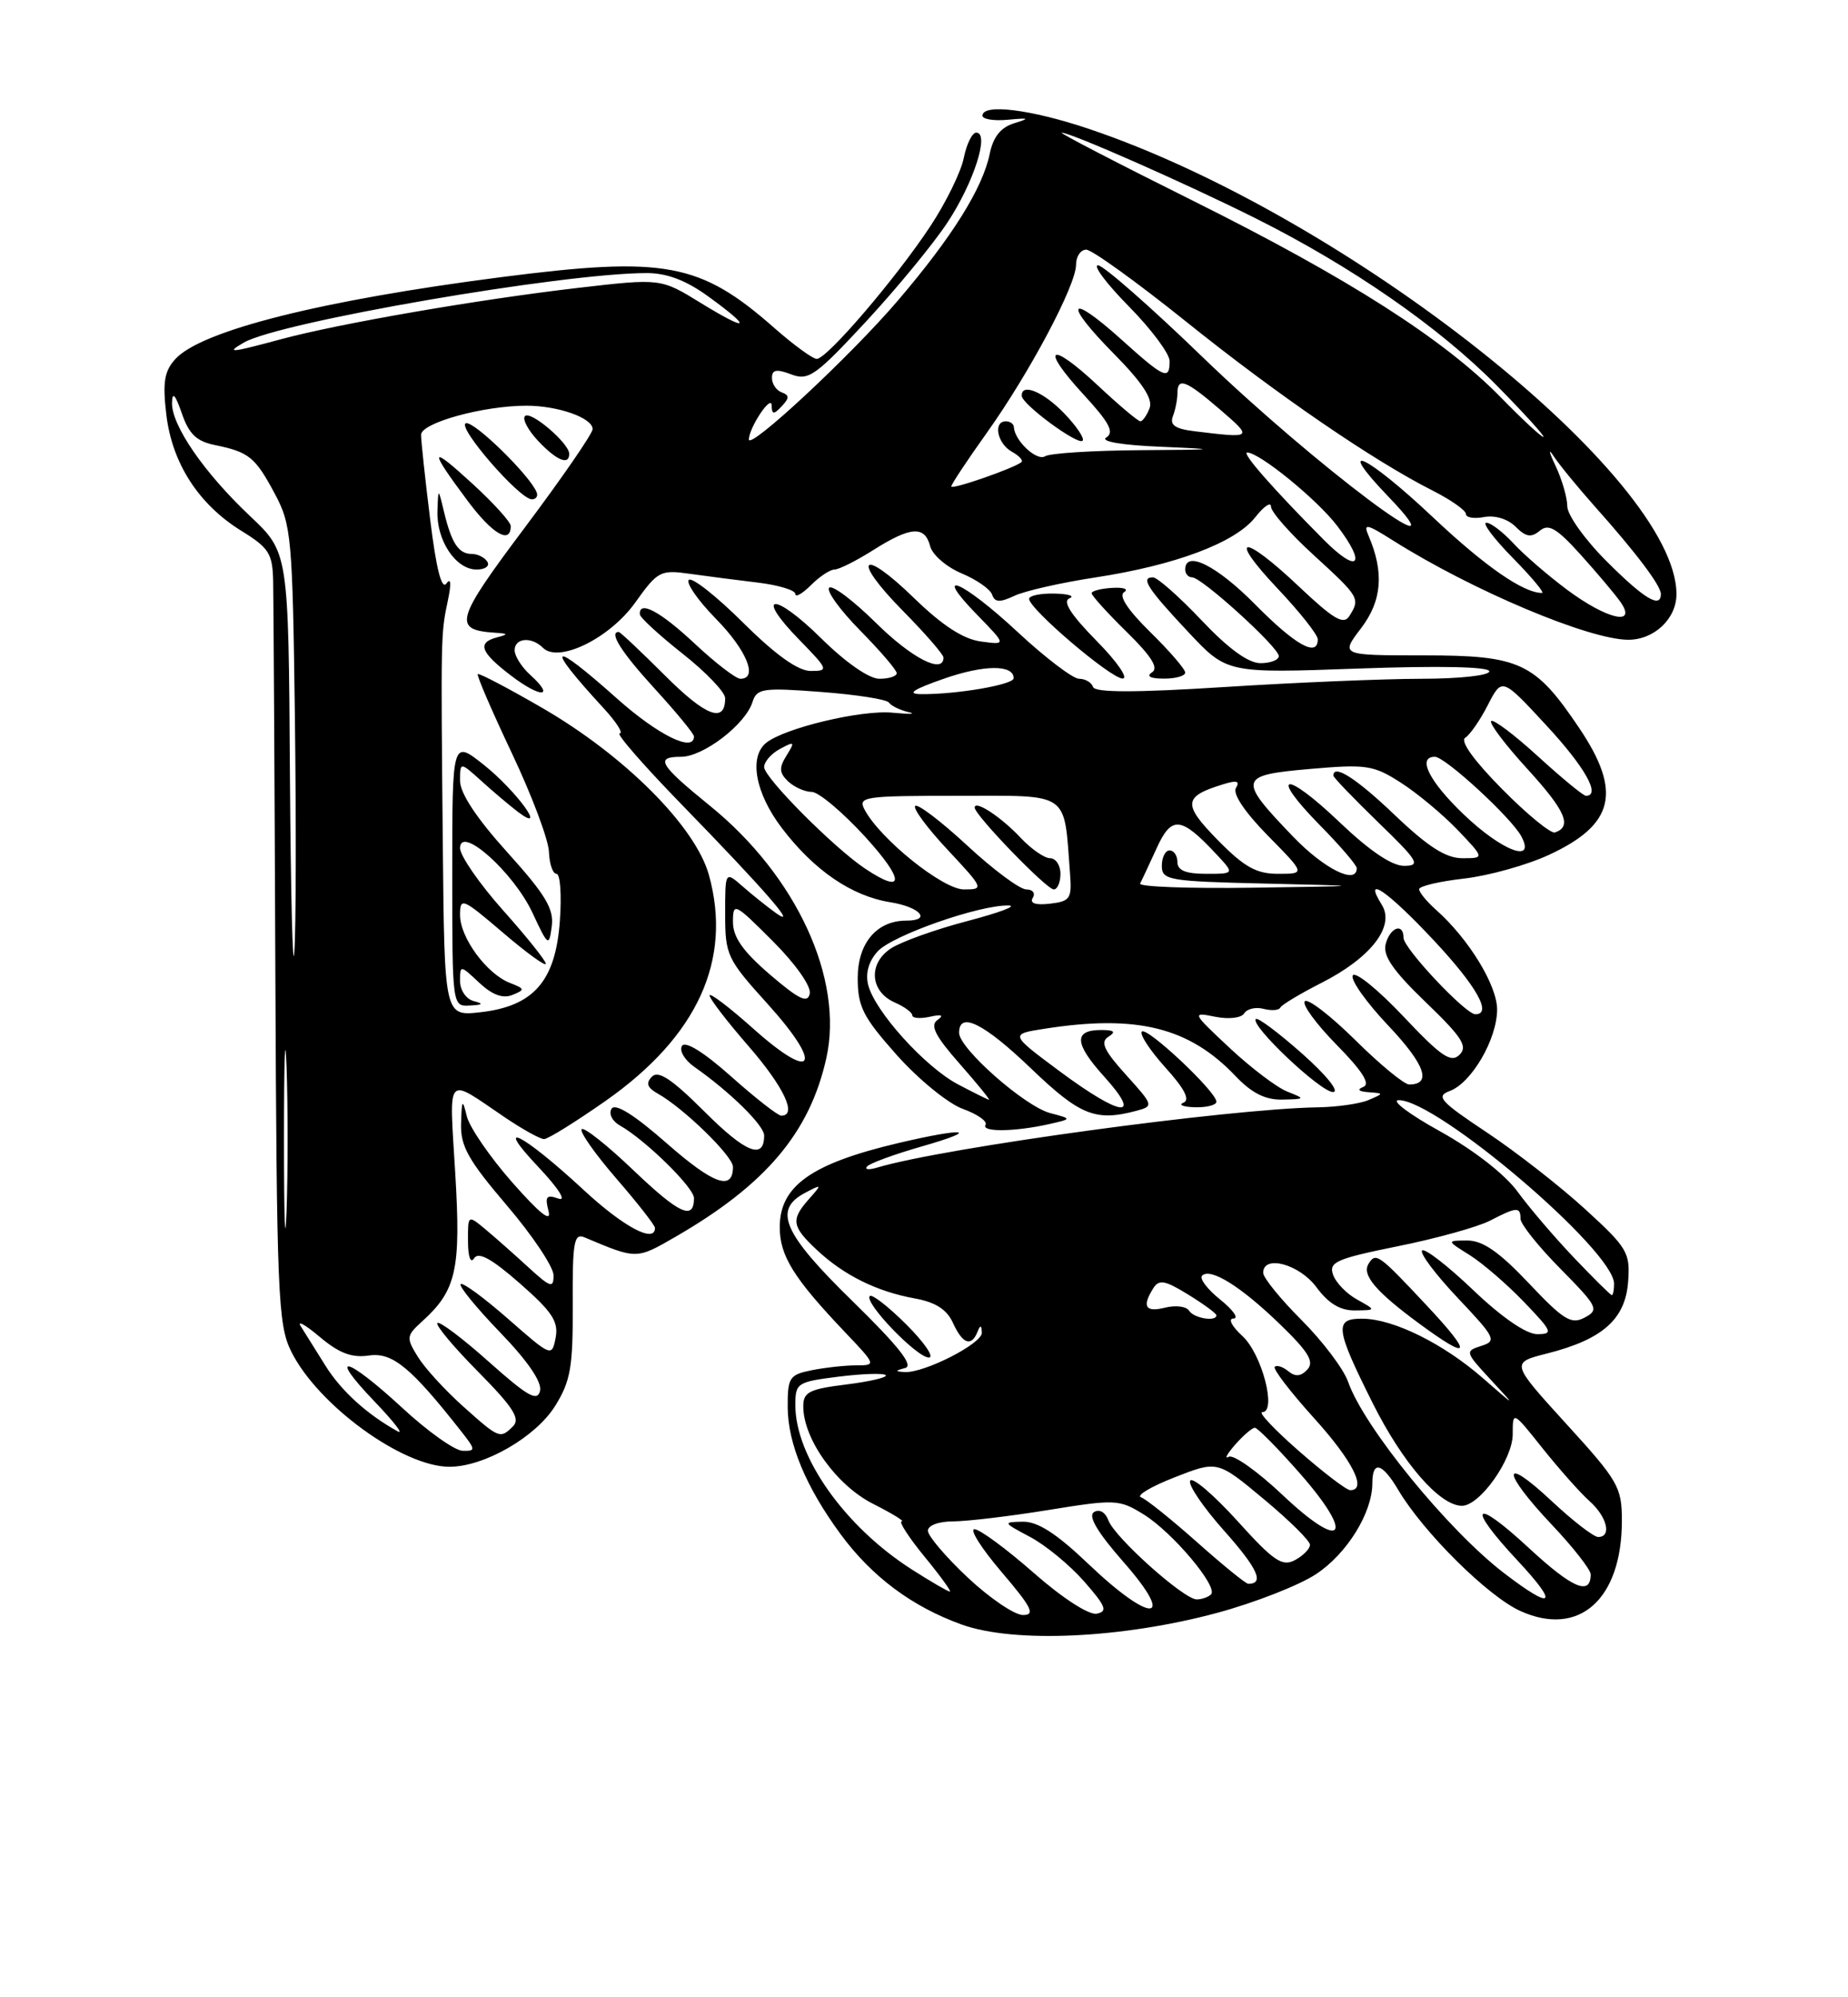 <?xml version="1.0" encoding="UTF-8" standalone="no"?>
<!DOCTYPE svg PUBLIC "-//W3C//DTD SVG 1.1//EN" "http://www.w3.org/Graphics/SVG/1.1/DTD/svg11.dtd" >
<svg xmlns="http://www.w3.org/2000/svg" xmlns:xlink="http://www.w3.org/1999/xlink" version="1.1" viewBox="0 0 237 256">
 <g >
 <path fill="currentColor"
d=" M 156.19 206.70 C 160.97 205.40 166.64 203.18 168.78 201.76 C 172.76 199.13 176.00 193.89 176.00 190.10 C 176.00 187.16 177.26 187.49 179.31 190.95 C 182.52 196.38 190.83 204.62 194.99 206.49 C 202.51 209.89 208.00 205.00 208.00 194.91 C 208.00 190.61 207.54 189.81 200.86 182.49 C 193.73 174.66 193.73 174.66 198.45 173.47 C 205.53 171.67 208.44 169.09 208.80 164.30 C 209.08 160.55 208.73 159.95 203.30 154.99 C 200.11 152.07 194.43 147.64 190.67 145.14 C 184.70 141.17 184.10 140.51 185.92 139.84 C 188.73 138.80 191.99 133.19 192.00 129.40 C 192.00 126.28 188.35 120.32 184.15 116.60 C 182.97 115.55 182.00 114.37 182.00 113.97 C 182.00 113.58 184.59 112.97 187.75 112.61 C 190.91 112.25 195.83 110.88 198.67 109.56 C 207.03 105.69 208.03 101.49 202.54 93.33 C 196.85 84.88 194.96 84.00 182.54 84.00 C 171.90 84.00 171.90 84.00 174.56 80.51 C 177.24 76.99 177.53 73.35 175.50 68.64 C 174.82 67.05 175.25 67.13 178.64 69.27 C 188.78 75.67 203.79 82.00 208.83 82.00 C 212.15 82.00 215.00 79.30 215.00 76.16 C 215.00 61.11 172.64 27.59 139.59 16.50 C 132.18 14.01 126.00 13.25 126.00 14.83 C 126.00 15.28 127.46 15.52 129.25 15.35 C 132.03 15.09 132.14 15.16 130.03 15.81 C 128.34 16.34 127.37 17.55 126.93 19.71 C 126.02 24.13 122.11 30.38 115.17 38.50 C 109.14 45.57 95.97 57.82 96.04 56.31 C 96.10 54.73 98.93 50.52 98.96 51.95 C 98.99 53.15 99.22 53.17 100.25 52.08 C 101.25 51.01 101.25 50.66 100.25 50.29 C 99.56 50.04 99.00 49.21 99.00 48.44 C 99.00 47.38 99.58 47.27 101.46 47.98 C 103.68 48.83 104.58 48.20 111.07 41.21 C 115.00 36.97 119.71 31.25 121.52 28.50 C 124.89 23.39 126.94 17.00 125.20 17.00 C 124.68 17.00 123.96 18.46 123.60 20.25 C 123.24 22.04 121.31 25.98 119.31 29.00 C 114.89 35.69 106.06 46.00 104.75 46.00 C 104.23 46.00 101.79 44.22 99.32 42.05 C 89.79 33.66 85.29 32.82 64.30 35.52 C 41.27 38.48 25.79 42.37 22.48 46.03 C 21.07 47.58 20.84 49.02 21.33 53.14 C 22.07 59.39 25.48 64.66 30.97 68.05 C 34.49 70.22 34.96 70.95 35.03 74.50 C 35.08 76.70 35.21 98.97 35.31 124.00 C 35.49 166.06 35.64 169.78 37.35 173.23 C 40.76 180.09 51.63 188.00 57.64 188.00 C 62.10 188.00 68.72 184.19 71.21 180.18 C 73.18 177.01 73.49 175.20 73.45 167.22 C 73.41 159.21 73.61 158.03 74.95 158.59 C 81.68 161.43 81.59 161.43 86.62 158.53 C 98.20 151.85 103.84 145.18 105.97 135.64 C 108.24 125.49 102.16 112.29 91.06 103.29 C 84.54 98.00 83.95 97.00 87.34 97.00 C 90.19 97.00 95.59 92.87 96.50 89.99 C 97.06 88.23 97.81 88.12 105.31 88.69 C 109.81 89.03 113.72 89.64 114.00 90.05 C 114.28 90.46 115.40 91.01 116.50 91.27 C 117.60 91.52 116.70 91.56 114.50 91.35 C 110.48 90.95 100.59 93.32 98.25 95.22 C 96.01 97.05 96.88 101.69 100.29 106.16 C 104.42 111.57 109.22 114.85 114.17 115.64 C 118.02 116.26 119.54 118.00 116.22 118.00 C 112.44 118.00 110.00 120.88 110.00 125.36 C 110.00 129.04 110.67 130.35 115.03 135.25 C 117.81 138.36 121.60 141.45 123.48 142.13 C 125.36 142.81 126.67 143.73 126.39 144.18 C 125.80 145.12 130.12 145.07 134.50 144.09 C 137.50 143.41 137.50 143.41 134.69 142.67 C 131.43 141.81 123.00 134.39 123.00 132.37 C 123.00 129.57 126.19 131.16 132.26 136.98 C 138.52 142.98 140.51 143.77 145.76 142.37 C 147.97 141.77 147.94 141.68 144.40 137.76 C 141.58 134.64 141.08 133.56 142.14 132.89 C 143.14 132.26 142.92 132.03 141.31 132.02 C 137.67 131.99 137.74 133.71 141.58 137.96 C 146.61 143.52 143.82 143.19 135.86 137.28 C 129.50 132.55 129.50 132.55 134.00 131.85 C 145.80 130.01 152.50 131.67 158.44 137.91 C 160.52 140.10 162.26 140.98 164.44 140.94 C 167.44 140.87 167.45 140.85 165.06 139.90 C 163.73 139.37 160.41 136.85 157.70 134.32 C 152.85 129.78 152.82 129.71 155.85 130.32 C 157.60 130.67 159.20 130.48 159.57 129.88 C 159.93 129.30 161.05 129.04 162.06 129.31 C 163.08 129.57 164.04 129.50 164.20 129.14 C 164.37 128.79 166.72 127.38 169.43 126.00 C 175.81 122.77 178.94 118.73 177.21 115.97 C 174.72 111.98 177.94 114.18 183.89 120.54 C 189.39 126.42 191.40 130.00 189.21 130.00 C 187.95 130.00 180.00 121.55 180.00 120.21 C 180.00 118.24 178.28 118.83 177.71 121.00 C 177.32 122.49 178.64 124.41 182.84 128.45 C 187.52 132.95 188.27 134.12 187.17 135.20 C 186.08 136.27 184.82 135.41 179.97 130.27 C 176.74 126.85 173.82 124.48 173.49 125.02 C 173.16 125.56 175.20 128.45 178.03 131.44 C 182.77 136.45 183.67 139.00 180.72 139.00 C 180.08 139.00 176.97 136.44 173.81 133.31 C 170.64 130.18 167.73 127.94 167.34 128.33 C 166.94 128.72 168.78 131.23 171.41 133.91 C 174.70 137.25 175.78 138.94 174.85 139.31 C 173.99 139.65 174.23 139.90 175.50 139.99 C 177.50 140.14 177.50 140.14 175.50 141.00 C 174.40 141.47 171.47 141.89 169.00 141.93 C 157.56 142.11 121.01 147.10 112.50 149.65 C 111.40 149.98 110.82 149.91 111.22 149.49 C 111.61 149.08 114.76 147.93 118.22 146.94 C 125.88 144.75 123.88 144.47 115.20 146.51 C 104.05 149.14 100.00 152.01 100.00 157.29 C 100.00 160.96 101.78 163.82 108.37 170.75 C 112.36 174.94 112.38 175.00 109.83 175.00 C 108.41 175.00 105.84 175.28 104.13 175.62 C 101.23 176.20 101.00 176.55 101.02 180.38 C 101.05 185.06 103.36 190.60 107.81 196.65 C 111.82 202.09 116.97 205.93 123.33 208.22 C 130.08 210.65 144.00 210.00 156.19 206.70 Z  M 156.00 141.21 C 156.00 139.93 147.10 131.57 146.44 132.22 C 146.11 132.55 147.47 134.62 149.45 136.82 C 151.91 139.53 152.65 140.98 151.78 141.33 C 151.08 141.61 151.74 141.88 153.25 141.92 C 154.76 141.96 156.00 141.64 156.00 141.21 Z  M 167.00 135.05 C 163.97 132.37 161.30 130.37 161.06 130.61 C 160.27 131.39 169.38 140.00 170.96 139.97 C 171.83 139.95 170.11 137.81 167.00 135.05 Z  M 124.11 202.20 C 121.30 199.56 119.00 196.86 119.00 196.20 C 119.00 195.51 120.39 195.00 122.25 195.00 C 124.04 194.99 129.53 194.34 134.45 193.54 C 143.04 192.15 143.54 192.17 146.66 194.10 C 150.37 196.39 156.27 203.40 155.31 204.36 C 154.95 204.71 154.13 205.00 153.47 205.00 C 151.83 205.00 142.96 197.07 142.15 194.87 C 141.76 193.82 141.00 193.38 140.30 193.81 C 139.50 194.31 140.74 196.40 144.14 200.27 C 150.92 208.00 147.67 208.16 139.63 200.50 C 135.51 196.57 133.10 195.01 131.18 195.04 C 128.58 195.09 128.61 195.14 132.10 196.99 C 134.08 198.04 137.20 200.60 139.04 202.70 C 141.83 205.88 142.09 206.55 140.64 206.83 C 139.64 207.02 136.23 204.82 132.55 201.58 C 129.05 198.51 125.64 196.00 124.97 196.00 C 124.31 196.00 125.87 198.47 128.46 201.50 C 132.33 206.04 132.81 207.00 131.19 207.00 C 130.11 207.00 126.93 204.84 124.11 202.20 Z  M 192.89 201.63 C 185.67 196.10 174.91 182.90 172.89 177.11 C 172.32 175.48 169.64 171.92 166.93 169.21 C 164.22 166.50 162.00 163.77 162.00 163.14 C 162.00 160.77 166.65 162.03 168.84 165.00 C 170.38 167.08 171.89 167.99 173.78 167.96 C 176.50 167.93 176.50 167.93 174.05 166.57 C 172.70 165.83 171.31 164.39 170.96 163.38 C 170.39 161.76 171.39 161.33 179.28 159.73 C 184.21 158.74 189.52 157.26 191.08 156.46 C 194.51 154.68 195.00 154.65 195.00 156.22 C 195.00 156.89 197.30 159.77 200.12 162.62 C 204.92 167.49 205.11 167.87 203.24 168.87 C 201.51 169.80 200.54 169.21 196.06 164.47 C 192.28 160.47 190.16 159.00 188.19 159.00 C 185.50 159.01 185.50 159.01 188.50 160.88 C 190.15 161.92 193.28 164.62 195.45 166.88 C 199.10 170.68 199.23 171.00 197.13 171.00 C 195.73 171.00 192.57 168.83 188.92 165.34 C 185.66 162.23 182.71 159.95 182.38 160.28 C 182.05 160.62 184.11 163.35 186.95 166.36 C 191.79 171.48 191.99 171.87 189.96 172.51 C 187.86 173.18 187.90 173.30 191.15 176.81 C 194.50 180.42 194.50 180.42 190.14 176.61 C 185.09 172.21 178.70 169.05 174.75 169.02 C 171.08 168.99 171.23 170.22 176.03 179.82 C 179.89 187.53 184.64 193.00 187.49 193.00 C 189.78 193.00 194.00 187.06 194.00 183.83 C 194.00 180.82 194.00 180.82 197.85 185.66 C 199.98 188.32 202.68 191.36 203.85 192.40 C 206.11 194.41 206.73 197.00 204.96 197.00 C 204.38 197.00 201.68 194.91 198.96 192.36 C 192.51 186.33 192.54 188.57 199.00 195.41 C 201.75 198.31 204.00 201.19 204.00 201.79 C 204.00 204.58 201.67 203.59 196.07 198.41 C 188.93 191.79 187.96 192.90 194.64 200.04 C 200.00 205.78 199.22 206.48 192.89 201.63 Z  M 182.90 167.25 C 176.78 160.72 176.44 160.48 175.51 161.99 C 174.63 163.41 176.44 165.55 182.00 169.64 C 188.66 174.54 188.97 173.72 182.90 167.25 Z  M 116.95 201.17 C 108.37 195.70 102.00 186.73 102.00 180.10 C 102.00 177.26 102.22 177.12 107.55 176.45 C 110.60 176.07 113.32 175.98 113.59 176.26 C 113.87 176.53 111.60 177.07 108.55 177.45 C 103.72 178.05 103.00 178.43 103.02 180.32 C 103.05 184.49 107.30 190.40 111.97 192.75 C 114.42 193.99 116.07 195.00 115.64 195.00 C 115.22 195.00 116.53 197.03 118.55 199.50 C 120.58 201.97 122.05 204.00 121.82 204.00 C 121.58 204.00 119.39 202.73 116.95 201.17 Z  M 153.50 197.65 C 150.20 194.72 146.97 192.13 146.33 191.91 C 145.69 191.68 147.63 190.53 150.65 189.35 C 156.14 187.20 156.14 187.20 162.07 192.14 C 165.33 194.85 168.00 197.49 168.00 198.00 C 168.00 198.51 167.14 199.39 166.08 199.96 C 164.44 200.84 163.35 200.10 158.68 194.93 C 155.66 191.60 152.94 189.28 152.64 189.78 C 152.33 190.28 154.29 193.17 157.00 196.21 C 161.30 201.04 162.20 203.01 160.08 203.00 C 159.76 202.99 156.80 200.59 153.50 197.65 Z  M 164.48 191.61 C 161.27 188.58 158.17 186.38 157.58 186.72 C 156.98 187.06 157.36 186.37 158.40 185.17 C 159.45 183.98 160.59 183.00 160.93 183.00 C 161.27 183.00 163.87 185.62 166.69 188.83 C 173.86 196.98 172.27 198.98 164.48 191.61 Z  M 166.60 186.00 C 163.45 183.25 161.33 181.00 161.88 181.00 C 163.78 181.00 161.84 173.54 159.34 171.25 C 157.96 169.98 157.46 169.00 158.19 169.00 C 158.91 168.99 158.15 167.91 156.50 166.58 C 154.85 165.26 153.80 163.88 154.16 163.51 C 155.22 162.44 159.13 164.87 164.17 169.75 C 167.81 173.27 168.58 174.54 167.67 175.53 C 166.84 176.43 166.12 176.49 165.23 175.76 C 164.53 175.18 163.74 174.93 163.48 175.19 C 163.22 175.45 165.48 178.40 168.50 181.74 C 173.49 187.25 175.37 191.00 173.16 191.00 C 172.69 191.00 169.74 188.75 166.60 186.00 Z  M 51.59 180.45 C 44.38 173.80 41.89 173.23 48.04 179.64 C 50.49 182.20 51.83 183.92 51.00 183.46 C 47.06 181.28 43.76 178.28 41.74 175.05 C 40.53 173.10 39.10 170.83 38.58 170.00 C 38.05 169.18 39.14 169.78 40.99 171.34 C 43.49 173.45 45.12 174.06 47.32 173.74 C 50.32 173.30 52.68 175.24 59.11 183.41 C 61.02 185.83 61.03 186.00 59.32 185.95 C 58.32 185.93 54.84 183.46 51.59 180.45 Z  M 59.35 180.22 C 57.06 178.17 54.47 175.34 53.59 173.91 C 52.08 171.47 52.11 171.21 54.09 169.41 C 58.54 165.40 59.13 162.76 58.38 150.32 C 57.61 137.41 57.07 138.02 64.68 143.17 C 66.98 144.73 69.27 146.00 69.77 146.00 C 70.28 146.00 73.84 143.78 77.70 141.08 C 89.46 132.82 93.93 123.04 90.92 112.16 C 89.20 105.95 80.13 96.86 69.53 90.73 C 65.14 88.19 61.42 86.24 61.27 86.40 C 61.11 86.56 63.08 91.12 65.64 96.53 C 68.21 101.95 70.35 107.64 70.40 109.19 C 70.46 110.73 70.89 112.00 71.37 112.00 C 71.85 112.00 72.04 114.72 71.80 118.04 C 71.25 125.75 68.44 128.97 61.62 129.74 C 57.00 130.26 57.00 130.26 56.79 108.38 C 56.53 81.30 56.53 81.27 57.43 77.00 C 57.90 74.80 57.83 73.98 57.25 74.79 C 56.64 75.65 55.94 72.89 55.17 66.60 C 54.52 61.38 54.00 56.49 54.00 55.73 C 54.00 54.20 61.98 52.00 67.51 52.00 C 71.57 52.00 76.00 53.56 76.00 55.00 C 76.00 55.57 72.09 61.24 67.32 67.60 C 58.37 79.52 58.02 80.74 63.50 81.10 C 65.19 81.21 65.23 81.30 63.75 81.69 C 61.15 82.37 61.60 83.59 65.53 86.59 C 69.36 89.51 71.26 89.45 68.01 86.51 C 66.90 85.51 66.00 84.08 66.00 83.35 C 66.00 81.75 68.17 81.57 69.63 83.03 C 71.63 85.03 78.19 81.82 81.46 77.24 C 84.35 73.19 84.69 73.01 88.50 73.55 C 90.70 73.86 94.64 74.37 97.25 74.68 C 99.86 75.00 102.00 75.65 102.00 76.13 C 102.00 76.61 102.90 76.10 104.00 75.00 C 105.10 73.90 106.46 73.00 107.02 73.00 C 107.58 73.00 109.82 71.88 112.00 70.50 C 116.79 67.47 118.60 67.35 119.29 70.01 C 119.58 71.12 121.39 72.68 123.32 73.49 C 125.24 74.29 127.01 75.52 127.24 76.23 C 127.58 77.21 128.22 77.25 130.09 76.37 C 131.41 75.74 136.10 74.68 140.50 74.01 C 150.75 72.44 158.42 69.56 160.98 66.30 C 162.09 64.89 163.00 64.27 163.00 64.94 C 163.00 65.60 165.47 68.41 168.50 71.17 C 174.36 76.53 174.47 76.71 173.05 78.96 C 172.31 80.13 171.05 79.39 166.62 75.21 C 159.36 68.33 157.30 68.51 163.85 75.44 C 166.68 78.43 169.00 81.36 169.00 81.94 C 169.00 84.30 166.15 82.71 161.00 77.50 C 156.05 72.49 152.00 70.46 152.00 73.00 C 152.00 73.55 152.40 74.00 152.89 74.00 C 154.12 74.00 164.00 82.97 164.00 84.09 C 164.00 84.59 162.94 85.00 161.65 85.00 C 160.09 85.00 157.53 83.14 154.09 79.50 C 151.23 76.48 148.42 74.00 147.86 74.00 C 146.23 74.00 147.16 75.44 152.43 81.05 C 157.36 86.30 157.36 86.30 174.18 85.69 C 184.62 85.32 191.00 85.45 191.00 86.05 C 191.00 86.58 187.14 87.00 182.25 87.00 C 177.44 87.01 166.08 87.48 157.02 88.06 C 145.50 88.79 140.43 88.78 140.18 88.05 C 139.99 87.47 139.18 87.00 138.39 87.00 C 137.60 87.00 134.05 84.30 130.50 81.00 C 123.42 74.41 119.35 72.70 125.34 78.83 C 129.08 82.67 129.08 82.67 125.79 82.22 C 123.54 81.92 120.85 80.17 117.27 76.70 C 110.42 70.03 109.08 71.49 115.81 78.31 C 118.66 81.20 121.00 83.89 121.00 84.28 C 121.00 86.46 116.91 84.36 112.31 79.81 C 109.41 76.95 106.73 74.94 106.34 75.33 C 105.94 75.72 107.73 78.19 110.31 80.81 C 112.89 83.43 115.00 85.89 115.00 86.28 C 115.00 86.68 114.00 87.00 112.78 87.00 C 111.45 87.00 108.46 84.92 105.31 81.81 C 99.25 75.83 96.66 76.02 102.52 82.02 C 106.24 85.83 106.30 86.00 103.98 86.00 C 102.35 86.00 99.51 83.98 95.30 79.81 C 91.87 76.40 88.73 73.93 88.34 74.33 C 87.95 74.72 89.51 76.96 91.81 79.31 C 95.77 83.34 97.26 87.00 94.96 87.00 C 94.38 87.00 91.75 84.98 89.10 82.50 C 84.68 78.36 81.92 76.89 82.06 78.75 C 82.09 79.16 84.56 81.43 87.56 83.80 C 90.55 86.16 93.00 88.72 93.00 89.49 C 93.00 92.76 90.53 91.83 85.29 86.59 C 82.21 83.52 79.54 81.00 79.35 81.00 C 78.04 81.00 79.69 83.60 84.00 88.31 C 86.75 91.32 89.00 94.05 89.00 94.39 C 89.00 96.50 84.37 94.21 79.09 89.50 C 70.53 81.87 69.74 82.45 77.39 90.75 C 79.04 92.54 79.98 94.00 79.47 94.00 C 78.96 94.00 82.59 98.16 87.55 103.25 C 98.17 114.16 102.52 119.17 99.50 117.02 C 98.40 116.23 96.49 114.71 95.25 113.62 C 93.00 111.65 93.00 111.65 93.00 117.16 C 93.00 122.41 93.24 122.93 98.42 128.65 C 105.63 136.62 104.46 138.84 96.69 131.92 C 93.56 129.12 91.00 127.18 91.00 127.59 C 91.00 128.01 93.25 130.93 96.00 134.09 C 100.54 139.32 102.28 143.00 100.20 143.00 C 99.76 143.00 96.87 140.74 93.77 137.98 C 90.27 134.86 87.88 133.38 87.46 134.06 C 87.09 134.67 87.80 135.87 89.04 136.74 C 93.64 139.96 98.00 144.25 98.00 145.54 C 98.00 148.71 95.63 147.76 90.36 142.49 C 86.19 138.33 84.44 137.16 83.62 137.99 C 82.79 138.83 82.99 139.40 84.39 140.19 C 87.72 142.07 94.00 148.19 94.00 149.56 C 94.00 152.69 91.51 151.81 85.53 146.56 C 81.35 142.89 78.90 141.36 78.43 142.11 C 78.04 142.75 78.51 143.70 79.50 144.26 C 82.72 146.06 89.00 152.21 89.00 153.56 C 89.00 156.47 87.13 155.61 81.27 150.03 C 77.91 146.81 74.90 144.43 74.60 144.73 C 74.30 145.04 76.29 147.87 79.02 151.03 C 81.76 154.19 84.00 157.05 84.00 157.39 C 84.00 159.41 79.98 157.27 74.84 152.51 C 67.05 145.30 63.11 143.29 69.00 149.53 C 71.60 152.28 72.71 154.01 71.63 153.63 C 70.07 153.08 69.86 153.35 70.35 155.24 C 70.74 156.76 69.22 155.55 65.72 151.58 C 62.85 148.33 60.22 144.50 59.87 143.08 C 59.31 140.79 59.22 140.89 59.13 144.00 C 59.04 146.90 60.05 148.70 65.00 154.50 C 68.29 158.35 70.98 162.38 70.99 163.45 C 71.00 165.16 70.61 165.04 67.75 162.42 C 65.96 160.78 63.49 158.59 62.25 157.56 C 60.00 155.69 60.00 155.69 60.02 159.10 C 60.02 161.11 60.35 162.00 60.81 161.27 C 61.36 160.40 63.07 161.34 66.66 164.49 C 70.81 168.12 71.65 169.39 71.26 171.45 C 70.78 173.94 70.72 173.92 65.16 169.04 C 62.07 166.34 59.34 164.33 59.08 164.59 C 58.82 164.84 61.10 167.63 64.14 170.78 C 67.67 174.43 69.52 177.14 69.26 178.26 C 68.93 179.69 67.68 178.99 62.71 174.56 C 59.34 171.55 56.36 169.31 56.09 169.57 C 55.83 169.84 58.18 172.65 61.32 175.82 C 65.78 180.33 66.76 181.84 65.81 182.79 C 64.14 184.46 64.03 184.41 59.35 180.22 Z  M 60.75 128.31 C 59.78 128.06 59.00 126.91 59.00 125.75 C 59.00 123.67 59.02 123.67 61.45 125.95 C 63.11 127.51 64.48 128.02 65.70 127.53 C 67.36 126.86 67.34 126.74 65.39 125.98 C 62.42 124.83 59.00 120.18 59.00 117.29 C 59.00 114.97 59.28 115.09 64.50 119.54 C 67.53 122.13 70.00 123.92 70.00 123.53 C 70.00 123.14 67.53 120.05 64.50 116.66 C 61.48 113.27 59.01 109.69 59.00 108.71 C 59.00 105.67 65.87 111.81 68.29 117.00 C 70.30 121.31 70.41 121.38 70.76 118.74 C 71.06 116.50 69.97 114.68 65.07 109.25 C 61.12 104.88 59.00 101.67 59.00 100.08 C 59.00 97.63 59.00 97.63 61.75 100.11 C 63.26 101.48 65.36 103.25 66.41 104.05 C 70.37 107.05 66.21 101.33 62.02 98.01 C 58.00 94.83 58.00 94.83 58.00 111.92 C 58.00 129.00 58.00 129.00 60.25 128.88 C 61.94 128.80 62.07 128.65 60.75 128.31 Z  M 140.61 82.12 C 137.31 78.76 136.23 77.06 137.15 76.69 C 137.89 76.40 137.04 76.12 135.25 76.08 C 133.46 76.04 131.99 76.34 131.98 76.75 C 131.95 78.02 142.41 86.93 143.96 86.97 C 144.77 86.99 143.27 84.81 140.61 82.12 Z  M 152.00 86.21 C 152.00 85.77 149.98 83.43 147.51 81.01 C 144.61 78.16 143.43 76.35 144.16 75.90 C 144.79 75.51 144.11 75.26 142.65 75.35 C 141.20 75.43 140.00 75.74 140.00 76.04 C 140.00 76.34 142.02 78.57 144.49 80.99 C 147.67 84.11 148.62 85.63 147.74 86.18 C 146.96 86.68 147.53 86.98 149.25 86.98 C 150.76 86.99 152.00 86.64 152.00 86.21 Z  M 62.50 72.00 C 62.16 71.45 61.26 71.00 60.50 71.00 C 58.81 71.00 57.91 69.63 56.94 65.59 C 56.20 62.50 56.20 62.50 56.10 65.53 C 55.98 69.29 58.46 73.00 61.12 73.00 C 62.22 73.00 62.84 72.55 62.50 72.00 Z  M 65.50 67.42 C 65.50 66.91 63.29 64.47 60.59 62.00 C 55.06 56.93 54.93 57.44 60.00 64.23 C 63.17 68.47 65.50 69.82 65.50 67.42 Z  M 68.83 63.12 C 68.02 60.99 60.78 53.91 59.75 54.25 C 58.53 54.66 66.63 64.00 68.21 64.00 C 68.74 64.00 69.02 63.60 68.83 63.12 Z  M 73.00 58.17 C 73.00 56.82 68.06 52.60 67.33 53.33 C 66.96 53.70 67.71 55.13 69.00 56.50 C 71.37 59.02 73.00 59.70 73.00 58.17 Z  M 116.09 175.34 C 117.21 175.04 115.27 172.58 109.34 166.78 C 100.43 158.09 99.11 155.06 103.25 152.89 C 105.43 151.74 105.45 151.77 103.75 153.68 C 101.40 156.34 101.53 157.18 104.75 160.20 C 108.22 163.45 112.44 165.54 117.30 166.42 C 119.97 166.90 121.42 167.83 122.21 169.55 C 123.43 172.24 124.56 172.67 125.34 170.75 C 125.73 169.78 125.86 169.79 125.92 170.80 C 126.01 172.19 118.50 176.02 116.00 175.86 C 114.77 175.78 114.78 175.69 116.09 175.34 Z  M 116.27 169.80 C 113.96 167.49 111.83 165.83 111.55 166.12 C 110.76 166.91 117.57 174.00 119.12 174.00 C 119.86 174.00 118.58 172.11 116.27 169.80 Z  M 152.50 168.00 C 152.16 167.44 150.78 167.27 149.44 167.60 C 146.89 168.24 146.42 167.47 147.91 165.11 C 148.64 163.95 149.42 164.10 152.40 165.94 C 154.38 167.16 156.00 168.35 156.00 168.58 C 156.00 169.45 153.09 168.96 152.50 168.00 Z  M 201.90 161.25 C 199.41 158.64 196.14 154.82 194.64 152.76 C 193.01 150.52 189.02 147.42 184.71 145.02 C 180.74 142.83 178.34 141.02 179.37 141.01 C 184.30 140.98 207.00 160.30 207.00 164.54 C 207.00 165.34 206.87 166.00 206.71 166.00 C 206.55 166.00 204.39 163.86 201.90 161.25 Z  M 36.42 146.00 C 36.42 135.82 36.56 131.66 36.75 136.75 C 36.93 141.84 36.93 150.16 36.75 155.25 C 36.56 160.34 36.42 156.18 36.42 146.00 Z  M 122.85 138.98 C 118.64 136.76 112.19 129.62 111.34 126.24 C 110.97 124.75 111.40 123.21 112.55 121.95 C 114.40 119.90 125.63 115.96 129.36 116.06 C 130.53 116.09 128.16 116.98 124.08 118.05 C 119.99 119.12 115.58 120.70 114.26 121.56 C 111.31 123.50 111.57 127.09 114.75 128.49 C 115.99 129.03 117.00 129.78 117.00 130.14 C 117.00 130.51 118.01 130.59 119.25 130.32 C 120.78 129.98 121.09 130.12 120.22 130.74 C 119.25 131.43 119.94 132.79 123.06 136.33 C 125.32 138.90 127.02 140.98 126.83 140.96 C 126.65 140.93 124.86 140.04 122.85 138.98 Z  M 98.75 124.92 C 95.29 121.95 94.00 120.12 94.00 118.18 C 94.00 115.62 94.19 115.71 99.10 120.62 C 102.04 123.56 104.05 126.42 103.85 127.36 C 103.58 128.64 102.48 128.11 98.75 124.92 Z  M 37.18 99.15 C 37.00 70.80 37.00 70.80 32.07 66.15 C 26.16 60.58 21.98 54.50 22.06 51.61 C 22.10 50.15 22.48 50.56 23.31 52.96 C 24.23 55.64 25.20 56.57 27.59 57.05 C 31.93 57.94 32.74 58.59 35.26 63.32 C 37.37 67.26 37.52 68.88 37.82 92.00 C 37.99 105.47 37.96 118.97 37.75 122.00 C 37.54 125.03 37.29 114.74 37.18 99.15 Z  M 132.45 115.08 C 132.82 114.48 132.44 114.00 131.62 114.00 C 130.79 114.00 127.37 111.46 124.03 108.36 C 120.68 105.26 117.68 102.98 117.37 103.30 C 117.05 103.61 118.93 106.15 121.54 108.93 C 126.18 113.90 126.22 114.00 123.61 114.00 C 120.93 114.00 112.92 107.58 110.90 103.81 C 109.99 102.11 110.69 102.00 122.92 102.00 C 137.38 102.00 136.42 101.33 137.23 112.00 C 137.48 115.18 137.24 115.53 134.64 115.83 C 132.79 116.04 132.02 115.77 132.45 115.08 Z  M 136.00 112.00 C 136.00 110.90 135.40 110.00 134.67 110.00 C 133.95 110.00 132.26 108.83 130.92 107.41 C 128.43 104.74 125.00 102.48 125.00 103.51 C 125.00 104.47 134.21 114.00 135.14 114.00 C 135.61 114.00 136.00 113.10 136.00 112.00 Z  M 146.22 113.25 C 146.43 112.84 147.38 110.80 148.33 108.73 C 150.24 104.52 151.45 104.63 155.92 109.41 C 158.35 112.00 158.35 112.00 154.67 112.00 C 152.07 112.00 151.00 111.56 151.00 110.50 C 151.00 109.67 150.55 109.00 150.00 109.00 C 149.45 109.00 149.00 109.89 149.00 110.97 C 149.00 112.82 149.84 112.96 162.25 113.25 C 175.50 113.56 175.50 113.56 160.67 113.78 C 152.51 113.90 146.01 113.66 146.22 113.25 Z  M 110.97 111.35 C 106.97 108.69 98.00 99.68 98.00 98.32 C 98.00 97.63 98.92 96.58 100.05 95.98 C 101.91 94.98 101.98 95.05 100.87 96.84 C 99.89 98.41 99.93 99.05 101.07 100.15 C 101.86 100.89 103.22 101.50 104.10 101.50 C 104.97 101.50 108.06 104.09 110.95 107.25 C 116.03 112.82 116.05 114.73 110.97 111.35 Z  M 156.16 107.66 C 151.65 103.06 151.74 102.09 156.88 100.52 C 158.60 99.98 159.05 100.11 158.51 100.99 C 158.05 101.73 159.63 104.08 162.59 107.10 C 167.42 112.00 167.42 112.00 163.92 112.00 C 161.11 112.00 159.58 111.14 156.16 107.66 Z  M 165.85 107.25 C 158.70 99.81 158.81 99.36 168.00 98.56 C 175.24 97.93 176.14 98.06 179.67 100.33 C 181.78 101.68 185.05 104.41 186.95 106.39 C 190.39 110.00 190.39 110.00 187.54 110.00 C 185.44 110.00 183.15 108.54 178.91 104.50 C 173.96 99.77 171.00 97.87 171.00 99.42 C 171.00 99.64 173.59 102.33 176.75 105.40 C 181.89 110.37 182.24 110.96 180.09 110.98 C 178.51 110.99 175.65 109.06 171.79 105.38 C 164.74 98.65 162.62 99.01 169.31 105.81 C 171.89 108.43 174.00 110.89 174.00 111.28 C 174.00 113.45 169.84 111.39 165.85 107.25 Z  M 187.75 104.42 C 183.29 100.17 181.70 97.00 184.02 97.00 C 185.34 97.00 193.83 104.81 195.10 107.19 C 197.00 110.73 192.64 109.09 187.75 104.42 Z  M 192.63 101.13 C 189.03 97.49 187.22 94.98 187.91 94.56 C 188.52 94.18 189.83 92.29 190.82 90.35 C 192.63 86.83 192.63 86.83 198.31 92.97 C 203.29 98.34 205.34 102.00 203.39 102.00 C 203.05 102.00 200.30 99.73 197.26 96.96 C 194.23 94.19 191.52 92.15 191.24 92.42 C 190.96 92.70 193.06 95.48 195.91 98.59 C 200.78 103.92 201.66 105.95 199.41 106.70 C 198.89 106.87 195.83 104.37 192.63 101.13 Z  M 121.00 87.01 C 126.19 85.19 130.00 85.16 130.00 86.93 C 130.00 87.76 122.63 89.02 118.11 88.97 C 116.25 88.94 117.08 88.38 121.00 87.01 Z  M 201.00 75.61 C 198.53 73.77 195.41 71.08 194.08 69.63 C 192.74 68.19 191.19 67.00 190.62 67.00 C 190.05 67.00 191.57 69.03 194.00 71.50 C 196.43 73.97 198.12 76.00 197.76 76.00 C 195.36 76.00 190.46 72.60 183.76 66.29 C 175.23 58.25 170.98 56.28 178.04 63.64 C 188.54 74.58 168.49 59.53 154.27 45.81 C 147.55 39.31 141.49 34.00 140.81 34.00 C 140.13 34.00 141.92 36.38 144.78 39.28 C 147.65 42.19 150.00 45.34 150.00 46.28 C 150.00 48.79 149.33 48.49 143.76 43.47 C 136.97 37.37 136.31 38.73 142.85 45.34 C 146.52 49.06 147.88 51.14 147.43 52.32 C 147.08 53.24 146.54 54.00 146.25 54.00 C 145.95 54.00 143.49 51.93 140.79 49.40 C 134.58 43.59 133.30 44.43 138.98 50.59 C 142.27 54.16 142.94 55.42 141.88 56.07 C 141.05 56.58 143.85 57.06 149.01 57.27 C 156.50 57.59 156.19 57.64 146.34 57.70 C 140.21 57.74 134.66 58.09 134.03 58.48 C 132.96 59.15 130.11 56.48 130.03 54.75 C 130.01 54.34 129.55 54.00 129.00 54.00 C 127.34 54.00 127.88 56.83 129.74 57.88 C 130.70 58.41 131.26 59.02 130.99 59.24 C 129.94 60.06 122.00 62.81 122.00 62.35 C 122.00 62.08 124.04 59.00 126.54 55.50 C 132.03 47.80 138.00 36.57 138.00 33.93 C 138.00 32.87 138.59 32.00 139.31 32.00 C 140.02 32.00 145.76 36.13 152.06 41.18 C 163.74 50.56 176.15 59.06 183.75 62.89 C 186.09 64.08 188.00 65.42 188.00 65.88 C 188.00 66.34 189.05 66.52 190.34 66.27 C 191.72 66.01 193.38 66.52 194.37 67.51 C 195.68 68.83 196.37 68.94 197.47 68.03 C 198.60 67.09 199.62 67.68 202.69 71.07 C 204.78 73.39 207.09 76.12 207.81 77.14 C 210.02 80.29 206.12 79.41 201.00 75.61 Z  M 136.49 52.99 C 133.82 50.21 130.95 49.03 131.04 50.75 C 131.09 51.84 138.23 57.10 138.84 56.49 C 139.12 56.21 138.07 54.63 136.49 52.99 Z  M 206.05 71.95 C 203.27 69.18 201.00 66.00 201.00 64.90 C 201.00 63.80 200.32 61.46 199.49 59.70 C 198.65 57.94 198.54 57.38 199.24 58.45 C 199.93 59.52 202.33 62.44 204.56 64.95 C 209.85 70.87 213.00 75.06 213.00 76.13 C 213.00 78.05 210.85 76.75 206.05 71.95 Z  M 169.80 69.22 C 163.31 62.70 159.18 58.00 159.95 58.00 C 161.52 58.00 168.91 64.02 171.49 67.40 C 175.32 72.42 174.20 73.63 169.80 69.22 Z  M 153.17 55.27 C 150.70 54.97 149.99 54.47 150.42 53.35 C 150.74 52.52 151.00 51.20 151.00 50.42 C 151.00 48.30 152.08 48.72 156.50 52.52 C 160.72 56.16 160.67 56.19 153.17 55.27 Z  M 192.46 50.92 C 185.21 43.50 172.90 35.64 153.05 25.76 C 143.40 20.96 135.80 17.02 136.16 17.01 C 137.30 16.99 152.11 23.52 161.00 27.97 C 173.34 34.14 184.58 41.93 191.97 49.43 C 195.53 53.04 198.21 56.00 197.93 56.00 C 197.65 56.00 195.19 53.72 192.46 50.92 Z  M 31.27 43.91 C 35.79 41.28 72.19 35.00 82.94 35.00 C 85.53 35.00 87.99 35.93 90.85 38.01 C 96.60 42.17 96.05 42.63 89.87 38.83 C 84.74 35.67 84.74 35.67 74.12 36.90 C 61.23 38.40 43.47 41.47 36.00 43.49 C 29.55 45.23 28.89 45.29 31.27 43.91 Z "/>
</g>
</svg>
